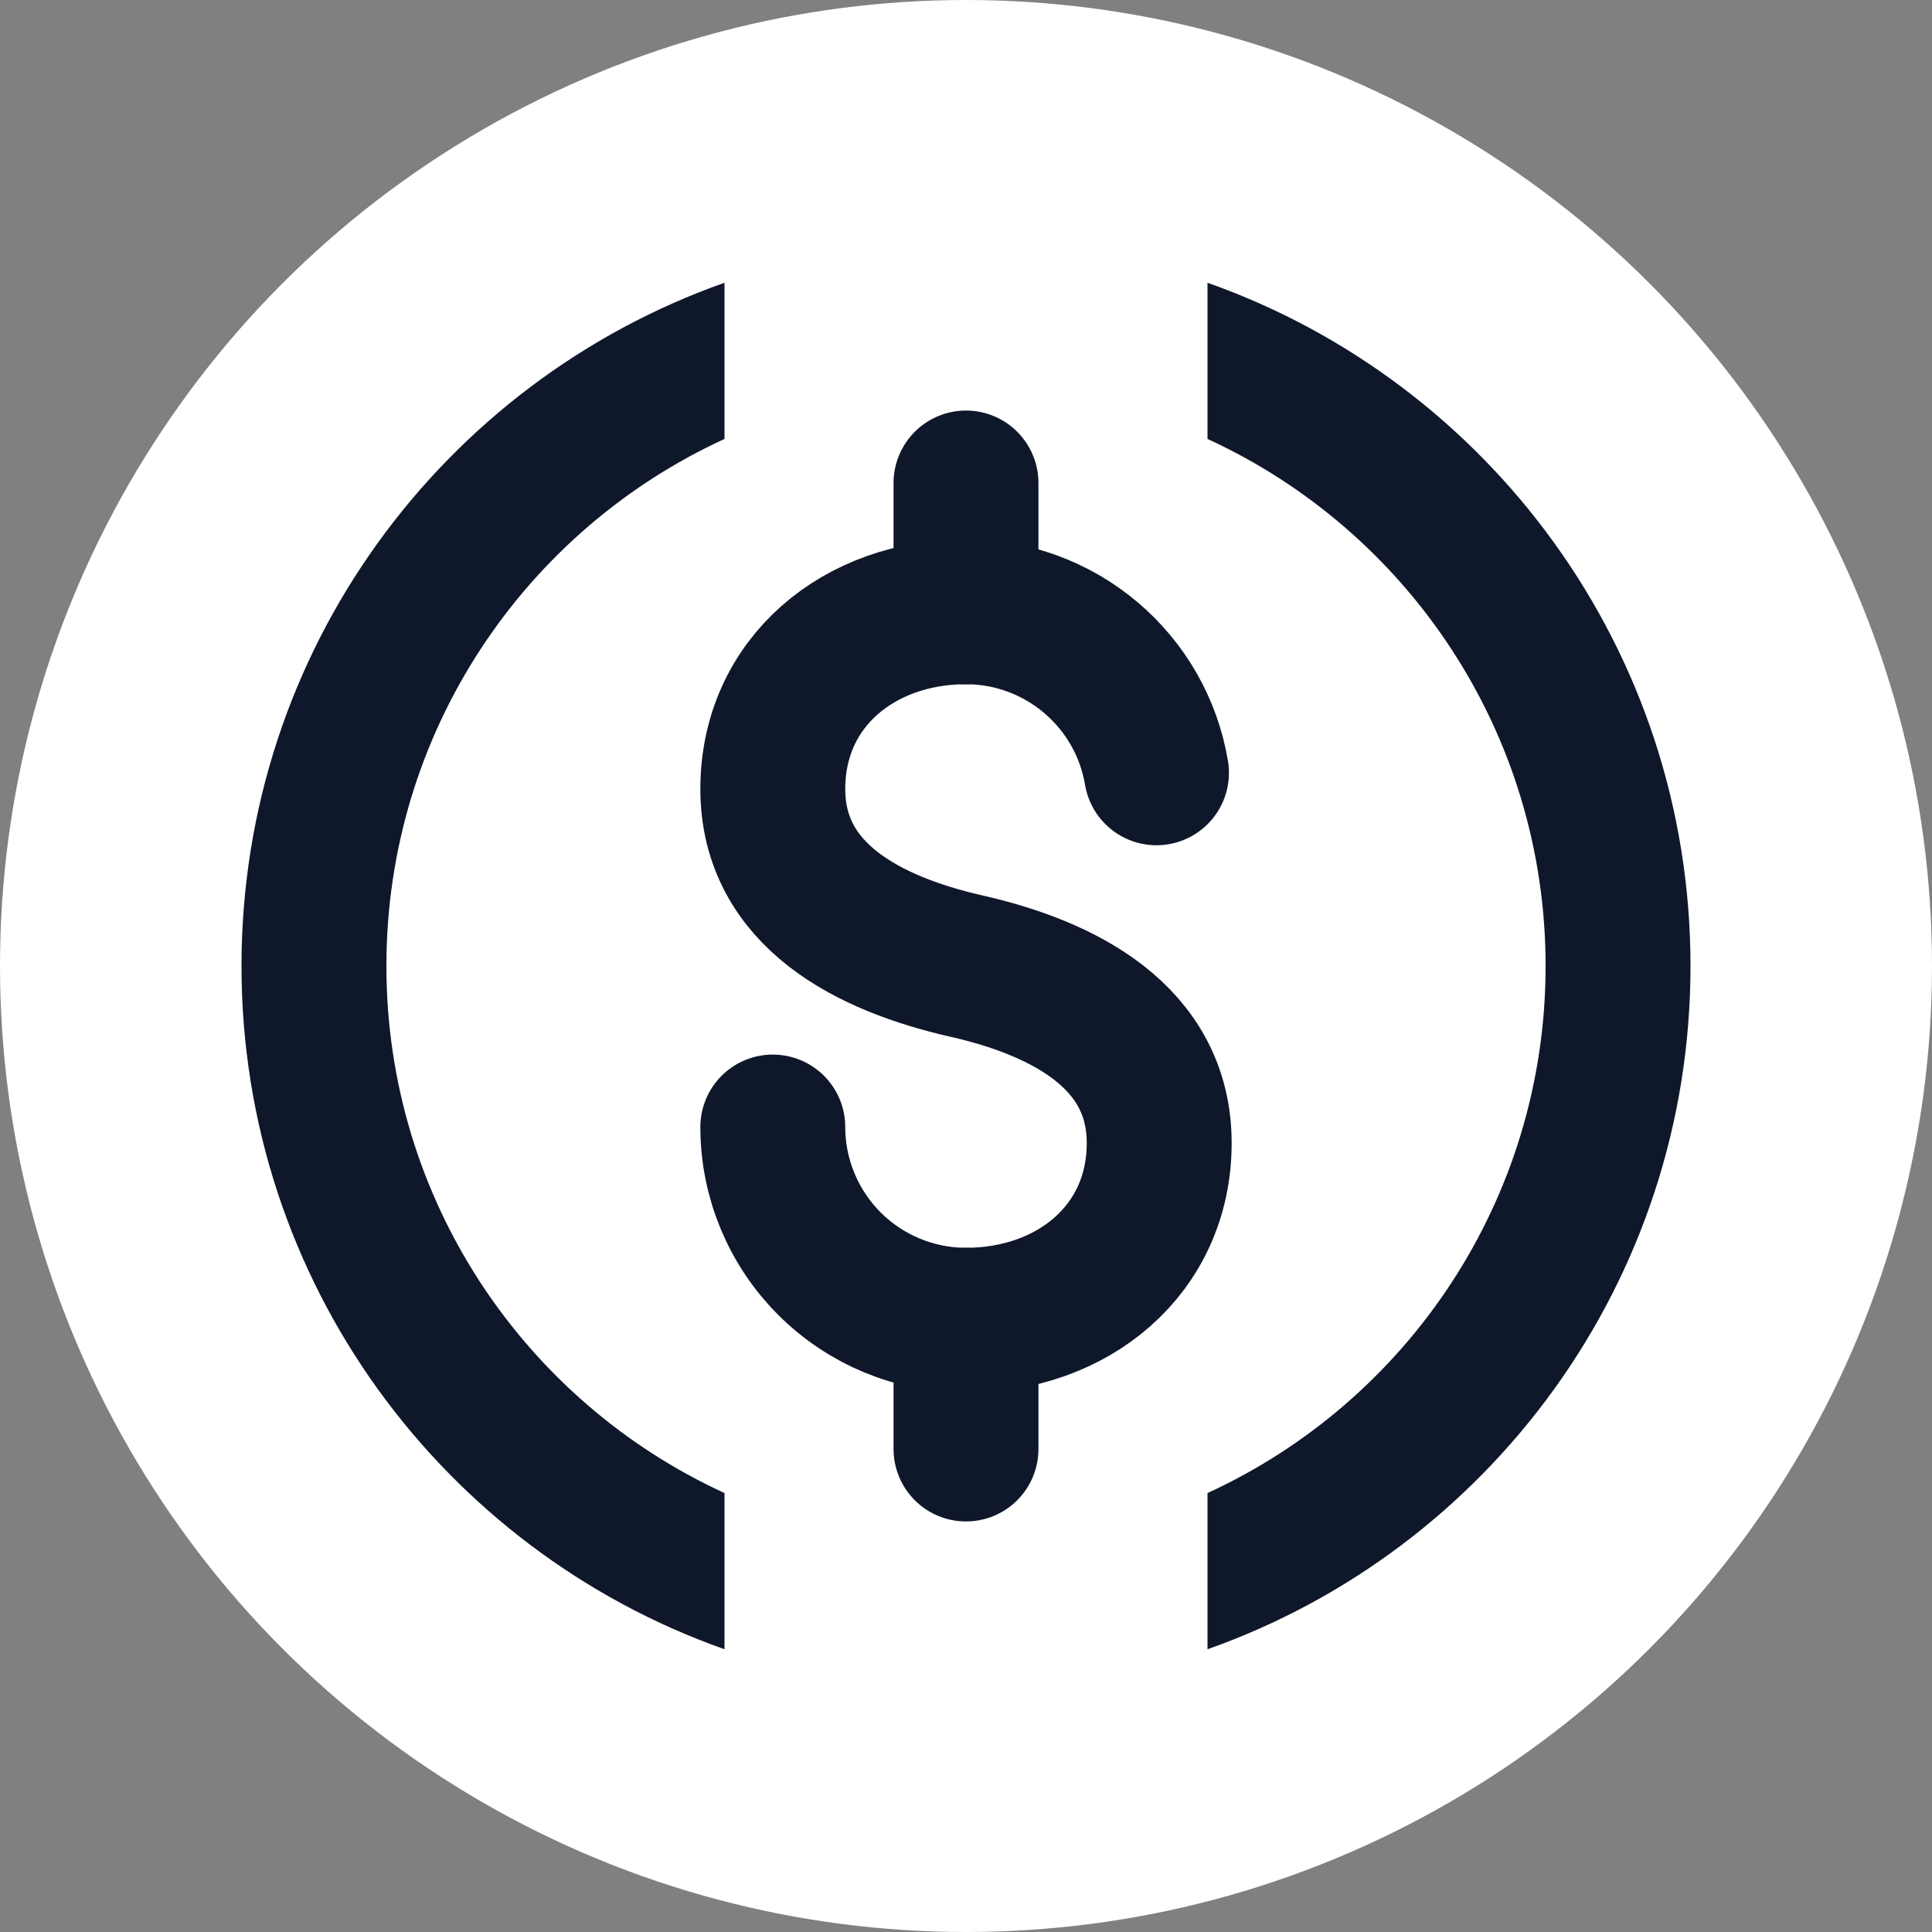 <svg width="20" height="20" viewBox="0 0 20 20" fill="none" xmlns="http://www.w3.org/2000/svg">
<rect x="0" y="0" width="20" height="20" fill="#808080" stroke="none"/>
<g clip-path="url(#clip0_126_4932)">
<circle cx="10" cy="10" r="10" fill="white"/>
<path d="M10 6.334V5M10 15V13.667" stroke="#0F172A" stroke-width="1.5" stroke-miterlimit="10" stroke-linecap="round" stroke-linejoin="round"/>
<path d="M11.972 8C11.894 7.534 11.652 7.111 11.291 6.806C10.93 6.501 10.473 6.333 10 6.333C8.896 6.333 8 7.062 8 8.167C8 9.271 9 9.772 10 10C11 10.226 12 10.729 12 11.833C12 12.938 11.104 13.667 10 13.667C9.47 13.667 8.961 13.456 8.586 13.081C8.211 12.706 8 12.197 8 11.667" stroke="#0F172A" stroke-width="1.5" stroke-miterlimit="10" stroke-linecap="round" stroke-linejoin="round"/>
<path fill-rule="evenodd" clip-rule="evenodd" d="M7.5 2.927C4.587 3.956 2.5 6.734 2.5 10C2.5 13.266 4.587 16.044 7.5 17.073V15.456C5.434 14.508 4 12.421 4 10C4 7.579 5.434 5.492 7.5 4.544V2.927ZM12.5 15.456C14.566 14.508 16 12.421 16 10C16 7.579 14.566 5.492 12.5 4.544V2.927C15.413 3.956 17.5 6.734 17.5 10C17.5 13.265 15.413 16.044 12.5 17.073V15.456Z" fill="#0F172A"/>
</g>
<defs>
<clipPath id="clip0_126_4932">
<rect width="20" height="20" fill="white"/>
</clipPath>
</defs>
</svg>
